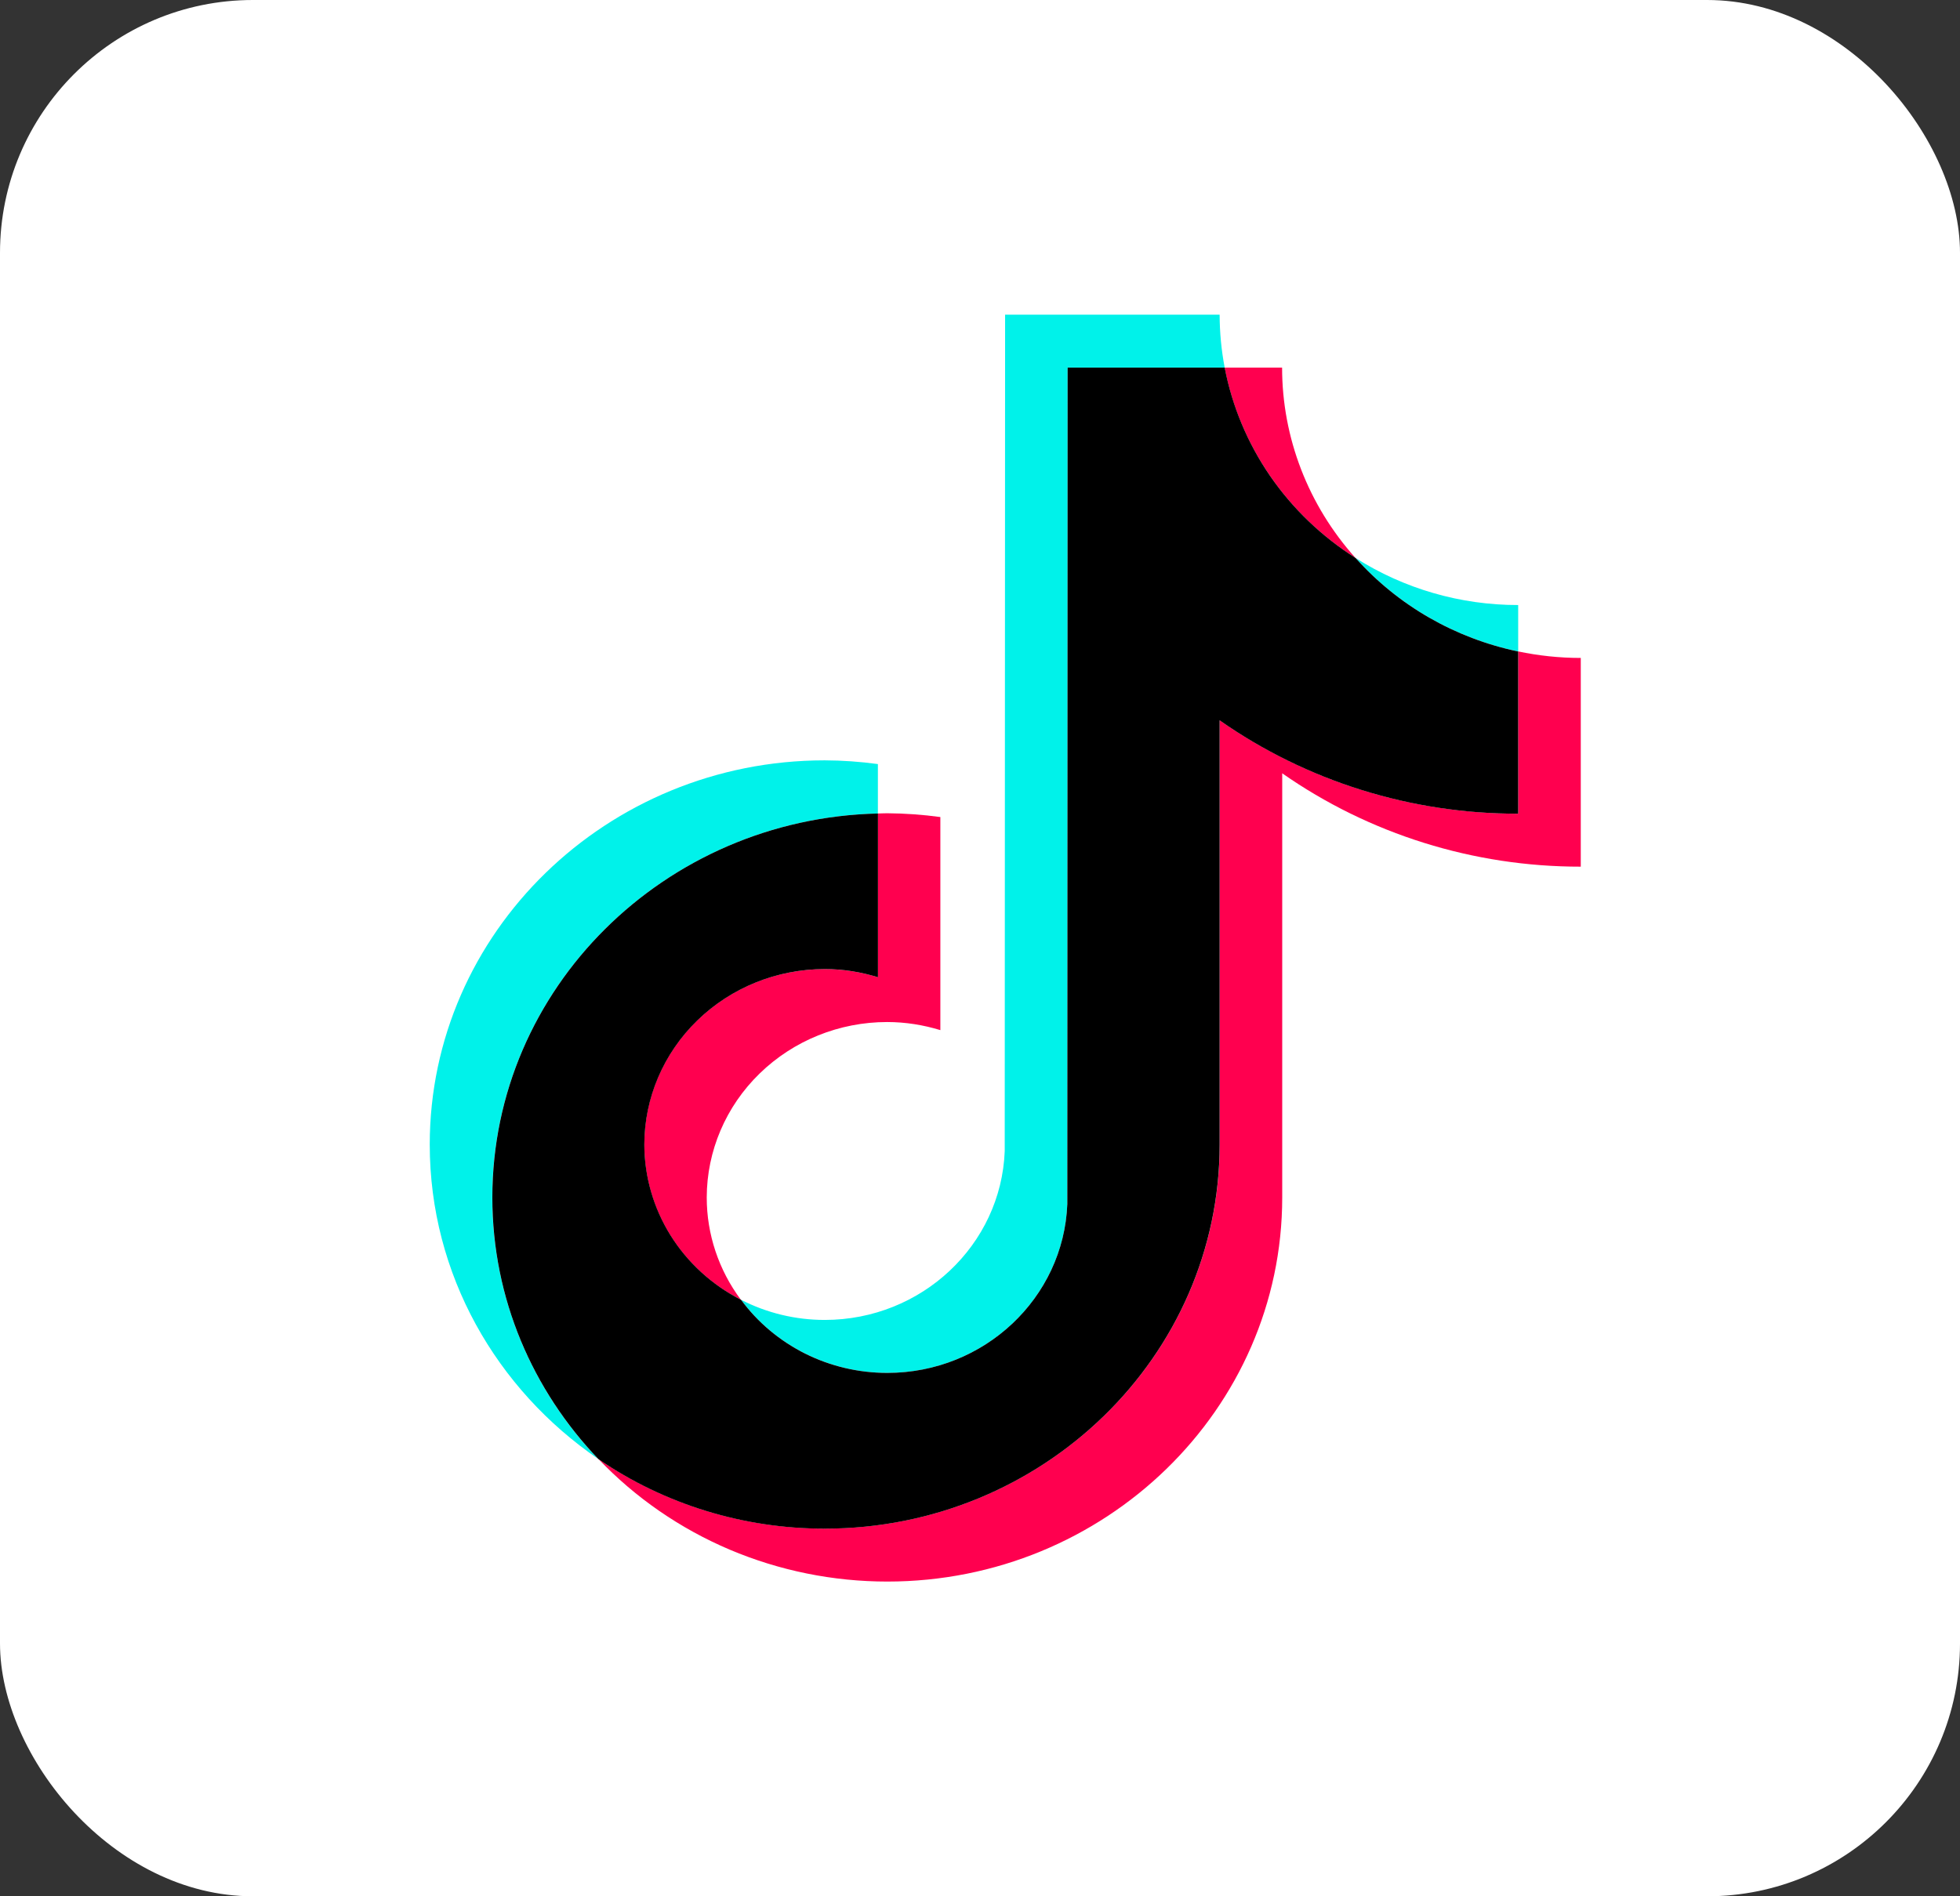<svg xmlns="http://www.w3.org/2000/svg" width="31" height="30" viewBox="0 0 31 30" fill="none">
  <rect x="0" y="0" width="31" height="30" fill="#333333" stroke="none"/>
  <rect width="31" height="30" rx="4" fill="white"/>
  <path fill-rule="evenodd" clip-rule="evenodd" d="M13.885 12.87V12.088C13.606 12.05 13.325 12.03 13.043 12.029C9.599 12.029 6.797 14.755 6.797 18.107C6.797 20.163 7.853 21.982 9.464 23.083C8.385 21.96 7.785 20.481 7.786 18.945C7.786 15.641 10.509 12.947 13.885 12.87Z" fill="#00F2EA"/>
  <path fill-rule="evenodd" clip-rule="evenodd" d="M14.033 21.72C15.57 21.72 16.823 20.53 16.881 19.048L16.886 5.815H19.37C19.317 5.539 19.291 5.259 19.29 4.978H15.897L15.891 18.211C15.835 19.693 14.58 20.882 13.044 20.882C12.583 20.882 12.129 20.773 11.721 20.563C11.984 20.921 12.331 21.212 12.733 21.413C13.135 21.614 13.581 21.72 14.033 21.72ZM24.012 10.307V9.572C23.099 9.573 22.206 9.314 21.441 8.828C22.111 9.579 23.014 10.098 24.013 10.307" fill="#00F2EA"/>
  <path fill-rule="evenodd" clip-rule="evenodd" d="M21.439 8.827C20.691 7.994 20.278 6.923 20.278 5.816H19.369C19.487 6.428 19.731 7.011 20.087 7.528C20.443 8.046 20.903 8.488 21.439 8.827ZM13.042 15.331C12.286 15.332 11.561 15.624 11.026 16.145C10.491 16.665 10.19 17.37 10.19 18.106C10.19 18.612 10.333 19.109 10.602 19.542C10.872 19.975 11.258 20.328 11.718 20.563C11.367 20.093 11.178 19.526 11.178 18.945C11.179 18.209 11.48 17.503 12.015 16.983C12.55 16.462 13.275 16.169 14.031 16.169C14.325 16.169 14.607 16.216 14.873 16.297V12.926C14.594 12.888 14.313 12.868 14.031 12.866C13.982 12.866 13.933 12.869 13.884 12.87V15.459C13.612 15.375 13.328 15.332 13.042 15.331Z" fill="#FF004F"/>
  <path fill-rule="evenodd" clip-rule="evenodd" d="M24.012 10.307V12.873C22.252 12.873 20.622 12.325 19.291 11.396V18.106C19.291 21.457 16.489 24.183 13.045 24.183C11.714 24.183 10.479 23.775 9.465 23.082C10.048 23.694 10.755 24.182 11.541 24.516C12.327 24.849 13.176 25.021 14.034 25.021C17.478 25.021 20.28 22.295 20.28 18.944V12.234C21.656 13.196 23.307 13.713 25.002 13.711V10.409C24.662 10.409 24.332 10.373 24.012 10.306" fill="#FF004F"/>
  <path fill-rule="evenodd" clip-rule="evenodd" d="M19.29 18.107V11.396C20.666 12.359 22.317 12.876 24.012 12.873V10.307C23.013 10.098 22.111 9.579 21.441 8.828C20.904 8.488 20.444 8.046 20.088 7.529C19.732 7.011 19.488 6.428 19.37 5.816H16.886L16.881 19.049C16.823 20.531 15.57 21.72 14.033 21.72C13.581 21.72 13.135 21.615 12.733 21.414C12.331 21.212 11.984 20.921 11.721 20.564C11.26 20.328 10.874 19.975 10.604 19.542C10.335 19.109 10.192 18.613 10.191 18.107C10.192 17.371 10.493 16.665 11.028 16.145C11.563 15.624 12.288 15.332 13.044 15.331C13.338 15.331 13.619 15.378 13.886 15.46V12.87C10.509 12.947 7.787 15.641 7.787 18.945C7.787 20.542 8.425 21.997 9.464 23.083C10.512 23.801 11.763 24.185 13.044 24.184C16.488 24.184 19.29 21.458 19.29 18.107Z" fill="black"/>
</svg>